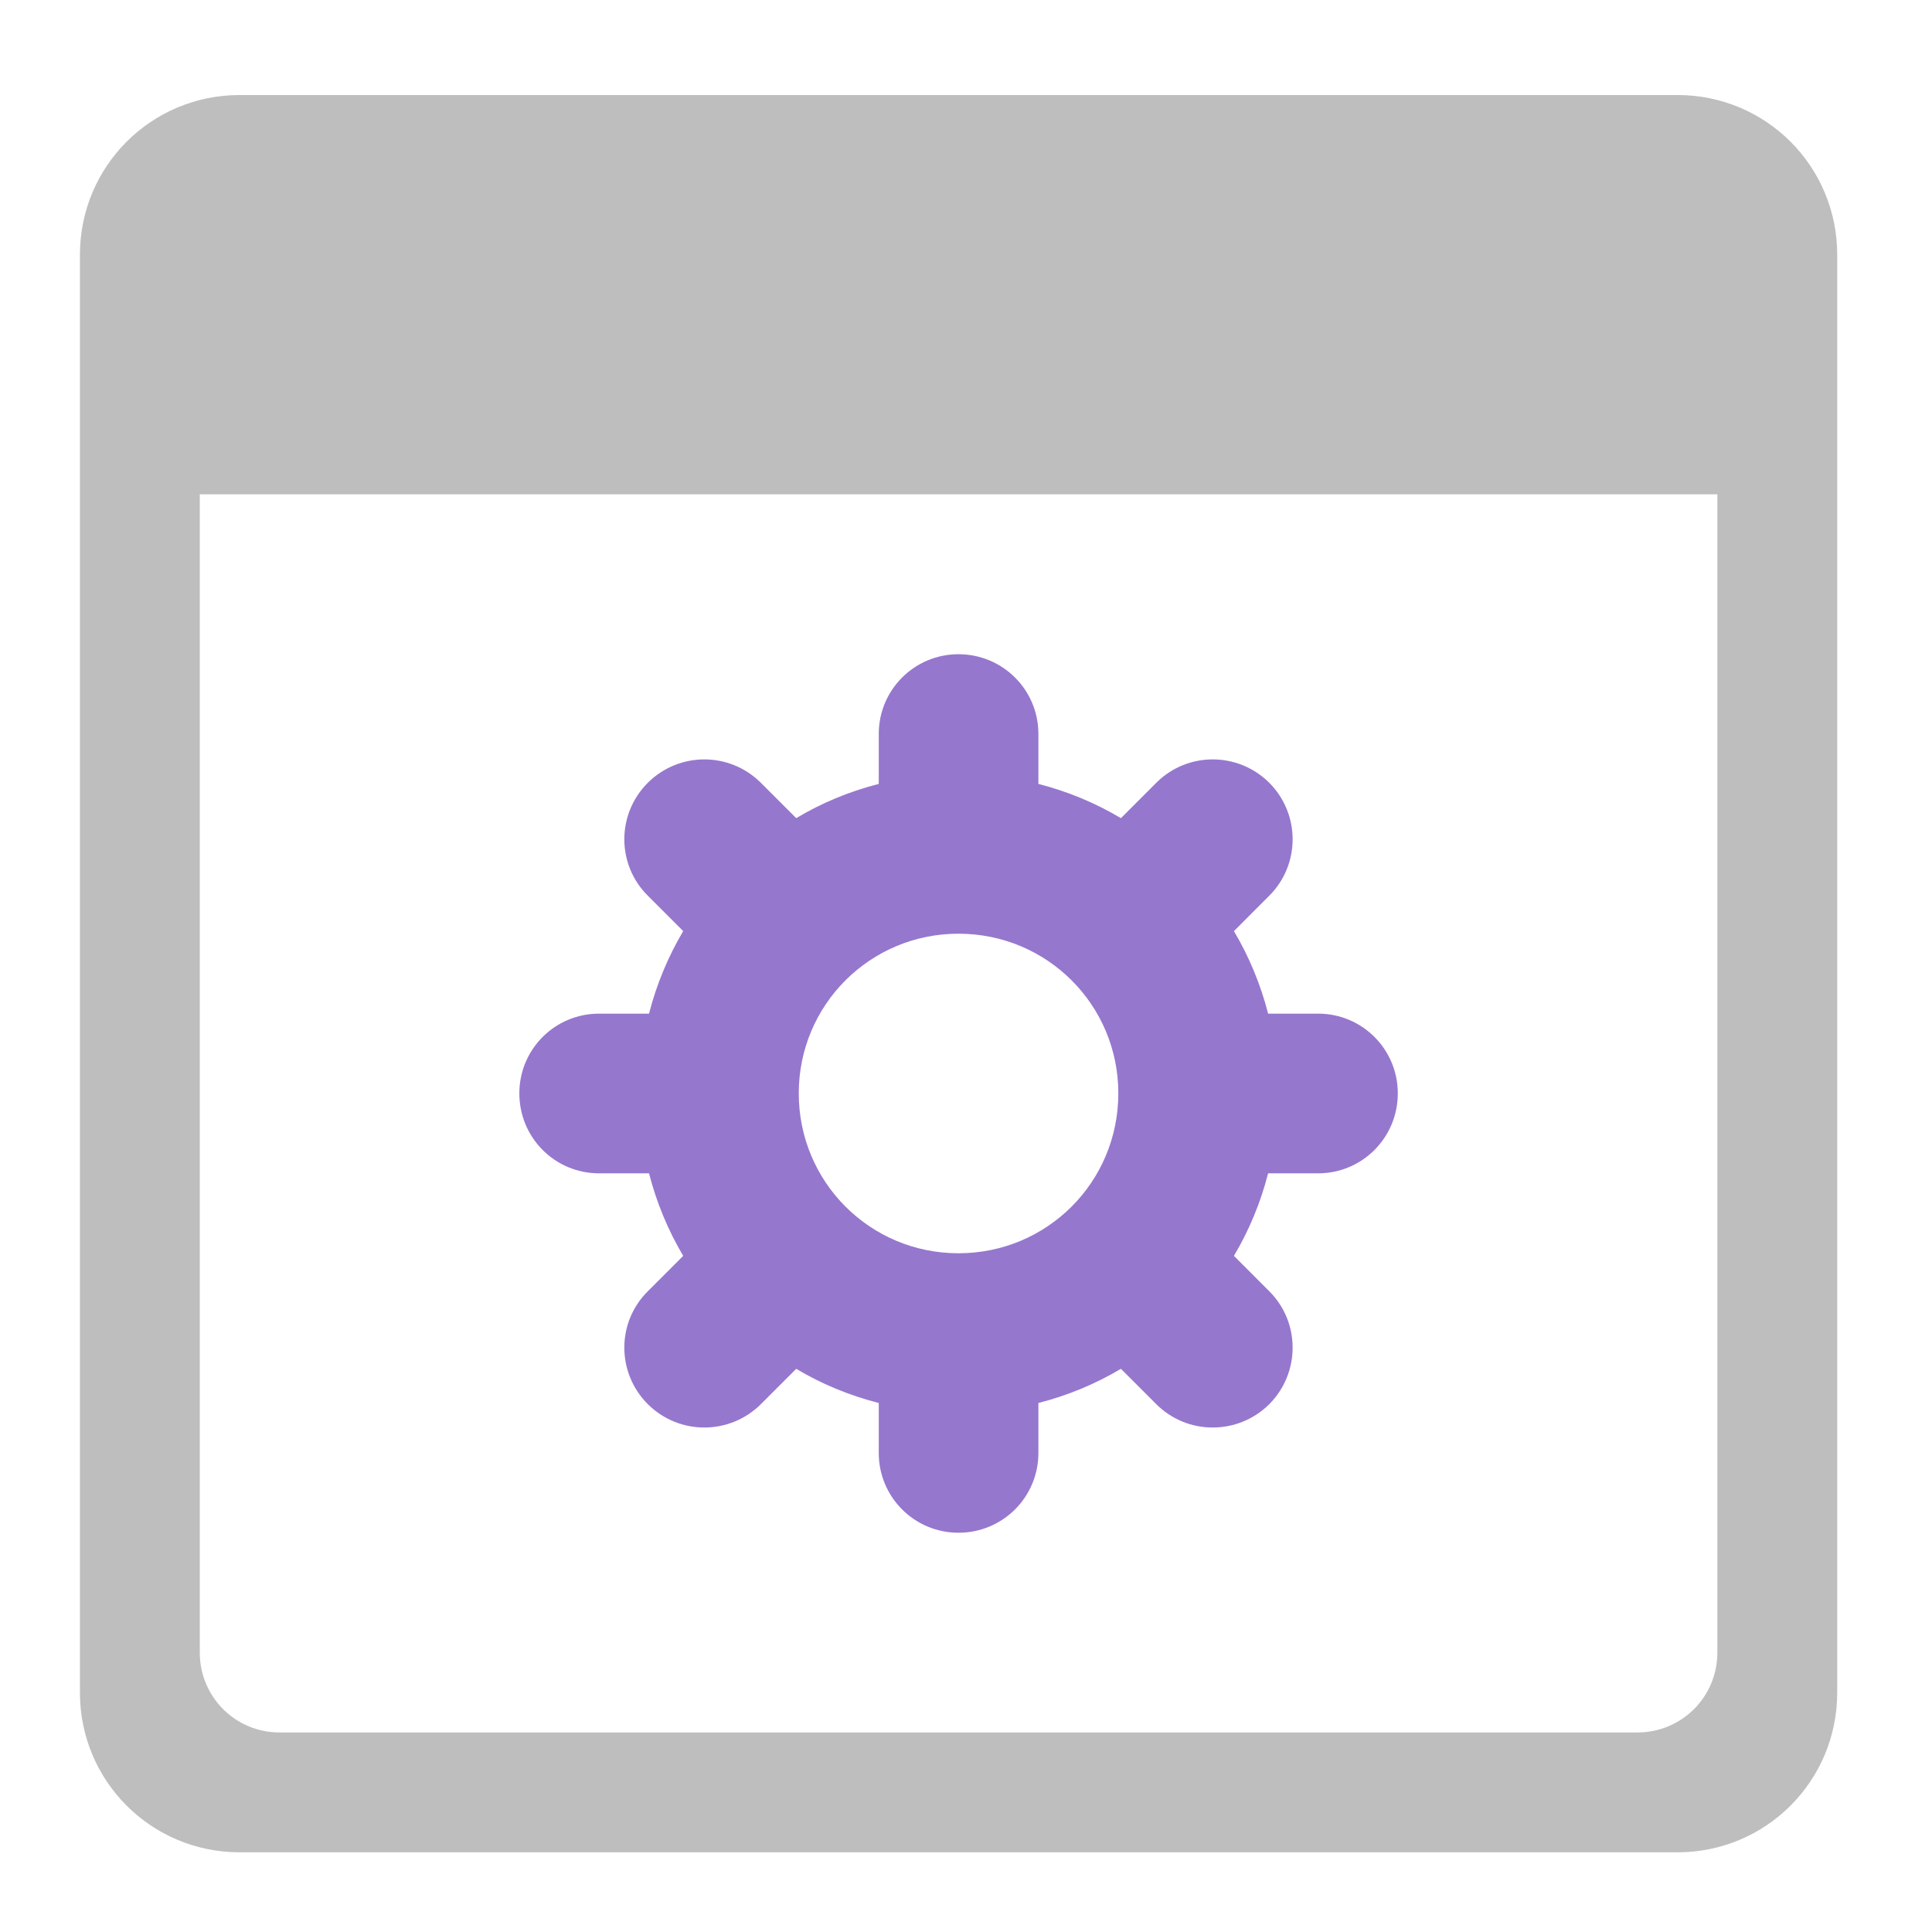 <?xml version="1.0" encoding="UTF-8"?>
<svg xmlns="http://www.w3.org/2000/svg" xmlns:xlink="http://www.w3.org/1999/xlink" width="32pt" height="32pt" viewBox="0 0 32 32" version="1.1">
<defs>
<filter id="alpha" filterUnits="objectBoundingBox" x="0%" y="0%" width="100%" height="100%">
  <feColorMatrix type="matrix" in="SourceGraphic" values="0 0 0 0 1 0 0 0 0 1 0 0 0 0 1 0 0 0 1 0"/>
</filter>
<mask id="mask0">
  <g filter="url(#alpha)">
<rect x="0" y="0" width="32" height="32" style="fill:rgb(0%,0%,0%);fill-opacity:0.988;stroke:none;"/>
  </g>
</mask>
<clipPath id="clip1">
  <rect x="0" y="0" width="32" height="32"/>
</clipPath>
<g id="surface5" clip-path="url(#clip1)">
<path style=" stroke:none;fill-rule:nonzero;fill:rgb(74.118%,74.118%,74.118%);fill-opacity:1;" d="M 3.969 1.574 C 2.504 1.574 1.324 2.754 1.324 4.219 L 1.324 28.035 C 1.324 29.5 2.504 30.68 3.969 30.68 L 27.785 30.68 C 29.25 30.68 30.43 29.5 30.43 28.035 L 30.43 4.219 C 30.43 2.754 29.25 1.574 27.785 1.574 Z M 3.309 8.188 L 28.445 8.188 L 28.445 27.371 C 28.445 28.105 27.855 28.695 27.121 28.695 L 4.629 28.695 C 3.898 28.695 3.309 28.105 3.309 27.371 Z M 3.309 8.188 "/>
</g>
<mask id="mask1">
  <g filter="url(#alpha)">
<rect x="0" y="0" width="32" height="32" style="fill:rgb(0%,0%,0%);fill-opacity:0.988;stroke:none;"/>
  </g>
</mask>
<clipPath id="clip2">
  <rect x="0" y="0" width="32" height="32"/>
</clipPath>
<g id="surface8" clip-path="url(#clip2)">
<path style=" stroke:none;fill-rule:nonzero;fill:rgb(58.431%,45.882%,80.392%);fill-opacity:1;" d="M 15.875 10.836 C 15.145 10.836 14.555 11.426 14.555 12.156 L 14.555 12.984 C 14.066 13.109 13.605 13.301 13.188 13.551 L 12.602 12.965 C 12.082 12.449 11.25 12.449 10.73 12.965 C 10.211 13.484 10.211 14.32 10.73 14.836 L 11.316 15.422 C 11.066 15.844 10.875 16.301 10.75 16.789 L 9.922 16.789 C 9.191 16.789 8.602 17.379 8.602 18.109 C 8.602 18.844 9.191 19.434 9.922 19.434 L 10.75 19.434 C 10.875 19.922 11.066 20.379 11.316 20.801 L 10.73 21.387 C 10.211 21.902 10.211 22.738 10.73 23.258 C 11.25 23.773 12.082 23.773 12.602 23.258 L 13.188 22.672 C 13.605 22.922 14.066 23.113 14.555 23.238 L 14.555 24.066 C 14.555 24.797 15.145 25.387 15.875 25.387 C 16.609 25.387 17.199 24.797 17.199 24.066 L 17.199 23.238 C 17.688 23.113 18.145 22.922 18.566 22.672 L 19.152 23.258 C 19.668 23.773 20.504 23.773 21.023 23.258 C 21.539 22.738 21.539 21.902 21.023 21.387 L 20.438 20.801 C 20.688 20.379 20.879 19.922 21.004 19.434 L 21.832 19.434 C 22.562 19.434 23.152 18.844 23.152 18.109 C 23.152 17.379 22.562 16.789 21.832 16.789 L 21.004 16.789 C 20.879 16.301 20.688 15.844 20.438 15.422 L 21.023 14.836 C 21.539 14.32 21.539 13.484 21.023 12.965 C 20.504 12.449 19.668 12.449 19.152 12.965 L 18.566 13.551 C 18.145 13.301 17.688 13.109 17.199 12.984 L 17.199 12.156 C 17.199 11.426 16.609 10.836 15.875 10.836 Z M 15.875 15.465 C 17.344 15.465 18.523 16.645 18.523 18.109 C 18.523 19.578 17.344 20.758 15.875 20.758 C 14.41 20.758 13.23 19.578 13.23 18.109 C 13.23 16.645 14.41 15.465 15.875 15.465 Z M 15.875 15.465 "/>
</g>
</defs>
<g id="surface1">
<use xlink:href="#surface5" mask="url(#mask0)"/>
<use xlink:href="#surface8" mask="url(#mask1)"/>
</g>
</svg>
